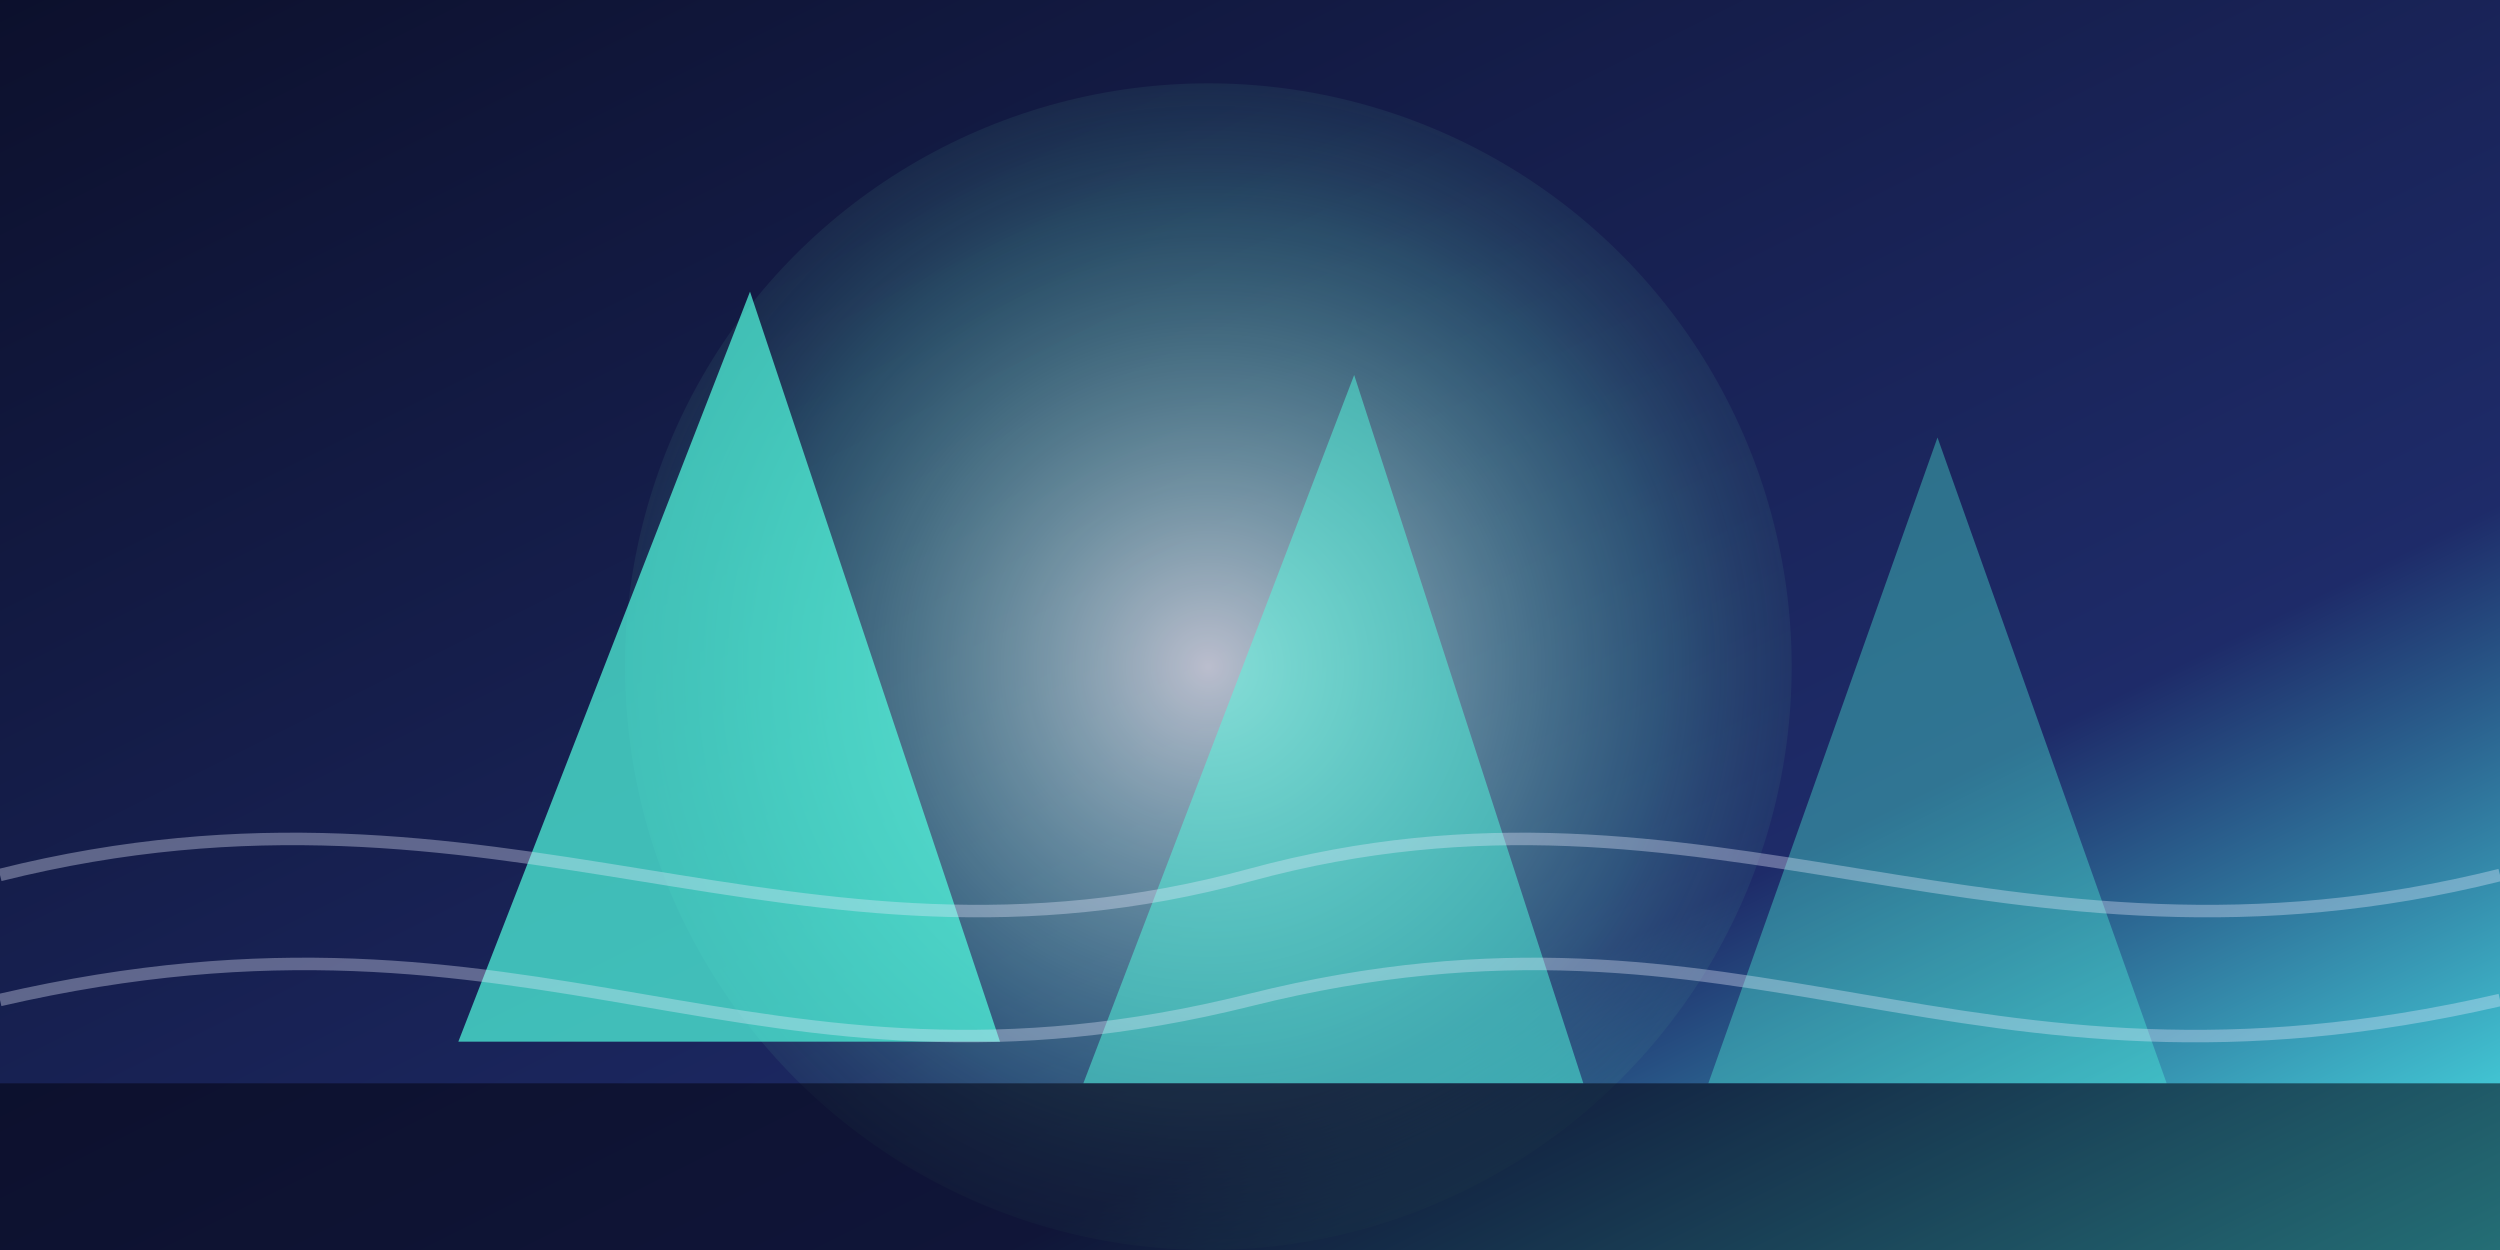 <svg width="1200" height="600" viewBox="0 0 1200 600" xmlns="http://www.w3.org/2000/svg" role="img" aria-labelledby="title desc">
  <rect x="0" y="0" width="1200" height="600" fill="#808080" stroke="none"/>
  <title id="title">Zenith pressure illustration</title>
  <desc id="desc">Abstract midday sky with crystalline shards and energy waves.</desc>
  <defs>
    <linearGradient id="bg" x1="0" y1="0" x2="1" y2="1">
      <stop offset="0%" stop-color="#0c102c" />
      <stop offset="70%" stop-color="#1e2b69" />
      <stop offset="100%" stop-color="#4cf2f2" />
    </linearGradient>
    <radialGradient id="burst" cx="0.5" cy="0.5" r="0.65">
      <stop offset="0%" stop-color="#ffffff" stop-opacity="0.7" />
      <stop offset="60%" stop-color="#78ffda" stop-opacity="0.2" />
      <stop offset="100%" stop-color="#0c102c" stop-opacity="0" />
    </radialGradient>
  </defs>
  <rect width="1200" height="600" fill="url(#bg)" />
  <circle cx="580" cy="320" r="280" fill="url(#burst)" />
  <g fill="#52ffe2" fill-opacity="0.7">
    <polygon points="220,500 360,140 480,500" />
    <polygon points="520,520 650,180 760,520" opacity="0.7" />
    <polygon points="820,520 930,210 1040,520" opacity="0.5" />
  </g>
  <g fill="none" stroke="#e7ecff" stroke-width="6" stroke-opacity="0.35">
    <path d="M0 420 C240 360 380 480 600 420 C820 360 960 480 1200 420" />
    <path d="M0 480 C260 420 360 540 600 480 C840 420 940 540 1200 480" />
  </g>
  <g fill="#040512" fill-opacity="0.55">
    <path d="M0 520 H1200 V600 H0 Z" />
  </g>
</svg>

